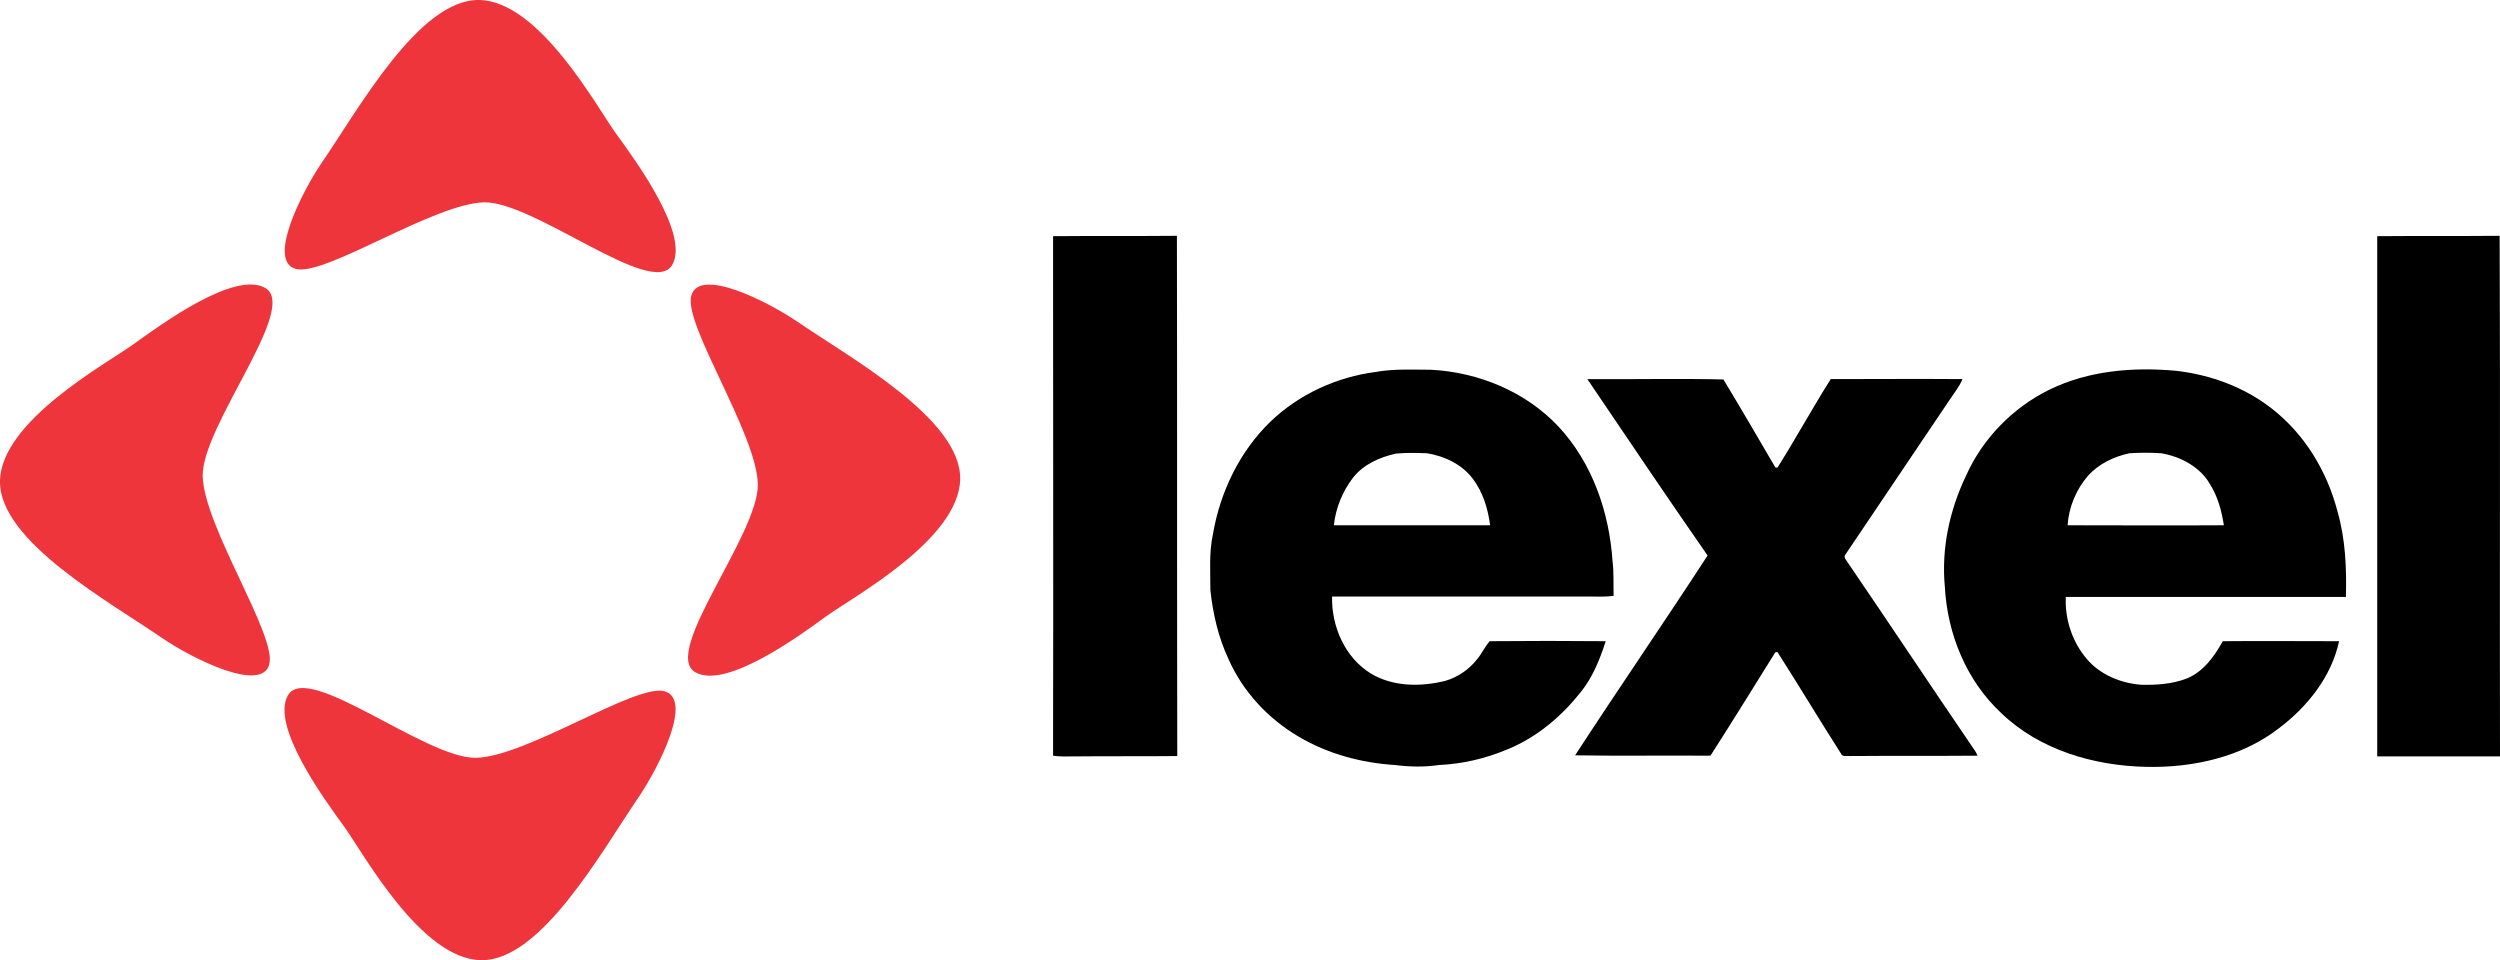<?xml version="1.0" encoding="utf-8"?>
<!-- Generator: Adobe Illustrator 26.0.3, SVG Export Plug-In . SVG Version: 6.00 Build 0)  -->
<svg version="1.1" id="Layer_1" xmlns="http://www.w3.org/2000/svg" xmlns:xlink="http://www.w3.org/1999/xlink" x="0px" y="0px"
	 viewBox="0 0 694.4 266.7" style="enable-background:new 0 0 694.4 266.7;" xml:space="preserve">
<style type="text/css">
	.st0{fill-rule:evenodd;clip-rule:evenodd;fill:#EE353B;}
</style>
<g>
	<g>
		<path class="st0" d="M89.3,45.3C99.5,30.5,116.4-0.3,133.1,0s32.6,29.6,38,37.1c5.7,7.8,20.5,28.1,15.6,36.5
			c-5.5,9.4-38.2-17.6-52.2-17.4c-14,0.3-44.2,20.6-52.3,18.5S83.8,53.4,89.3,45.3z"/>
		<path class="st0" d="M177.4,221.4c-10.2,14.9-27.1,45.6-43.8,45.3s-32.6-29.6-38-37.1c-5.7-7.8-20.5-28.1-15.6-36.5
			c5.5-9.4,38.2,17.6,52.2,17.4c14-0.3,44.2-20.6,52.3-18.5C192.7,194.1,182.9,213.3,177.4,221.4z"/>
	</g>
	<g>
		<path class="st0" d="M221.4,89.3c14.9,10.2,45.6,27.1,45.3,43.8s-29.6,32.6-37.1,38c-7.8,5.7-28.1,20.5-36.5,15.6
			c-9.4-5.5,17.6-38.2,17.4-52.2c-0.3-14-20.6-44.2-18.5-52.3C194.1,74,213.3,83.8,221.4,89.3z"/>
		<path class="st0" d="M45.3,177.4C30.5,167.2-0.3,150.3,0,133.6s29.6-32.6,37.1-38C45,89.9,65.3,75.1,73.7,80
			c9.4,5.5-17.6,38.2-17.4,52.2c0.3,14,20.6,44.2,18.5,52.3S53.4,182.9,45.3,177.4z"/>
	</g>
	<g>
		<path d="M292.5,65.6c11.5-0.1,22.9,0,34.4-0.1c0.1,48.2,0,96.4,0.1,144.5c-9.6,0.1-19.1,0-28.7,0.1c-1.9,0-3.9,0.1-5.8-0.2
			C292.6,161.8,292.5,113.7,292.5,65.6z"/>
		<path d="M660.3,65.6c11.3-0.1,22.7,0,34-0.1c0.2,48.2,0,96.4,0.1,144.6c-11.4,0-22.7,0-34.1,0C660.3,161.9,660.3,113.8,660.3,65.6
			z"/>
		<g>
			<path d="M382.2,103.3c5-0.9,10.2-0.6,15.3-0.6c13.2,0.7,26.3,6.1,35.4,15.8c9.4,10.1,14.1,23.8,15,37.4c0.4,3.2,0.2,6.4,0.3,9.6
				c-2.1,0.3-4.3,0.2-6.4,0.2c-23.9,0-47.9,0-71.8,0c-0.2,8.3,3.6,17,10.8,21.4c6.2,3.7,13.9,3.7,20.7,2c3.4-1,6.5-3.1,8.7-5.9
				c1.4-1.6,2.2-3.6,3.6-5.1c10.7-0.1,21.5-0.1,32.2,0c-1.6,5-3.6,10-6.9,14.1c-5.4,6.8-12.2,12.6-20.3,15.9
				c-6.1,2.6-12.6,4.1-19.2,4.4c-4,0.6-8.1,0.5-12.1,0c-9.4-0.6-18.7-3.1-26.8-7.9c-8.5-5-15.5-12.5-19.5-21.6
				c-2.8-6-4.3-12.5-5-19.1c0-5.2-0.4-10.4,0.7-15.5c2-11.7,7.4-23,16-31.3C360.8,109.5,371.3,104.7,382.2,103.3z M375.8,132.7
				c-2.9,3.8-4.8,8.4-5.3,13.2c14.5,0,29,0,43.4,0c-0.6-4.6-2-9.2-4.8-12.9c-3-4-7.8-6.3-12.7-7.1c-2.9-0.1-5.8-0.2-8.7,0.1
				C383.2,127,378.7,129,375.8,132.7z"/>
		</g>
		<g>
			<path d="M569.3,108.2c10.9-5.3,23.3-6.3,35.2-5.2c9.5,1.1,18.8,4.5,26.4,10.4c9.2,7.1,15.5,17.5,18.4,28.8
				c2.2,7.7,2.5,15.7,2.3,23.6c-25.9,0-51.9,0-77.8,0c-0.3,6.2,1.8,12.5,5.8,17.2c3.7,4.4,9.5,6.8,15.2,7.2
				c4.2,0.1,8.5-0.2,12.5-1.7c4.7-1.9,7.7-6.1,10.1-10.4c10.7-0.1,21.5,0,32.3,0c-2.1,9.8-8.7,18.1-16.6,24.1
				c-10.4,8.1-24,11.1-37,10.8c-14.5-0.3-29.6-4.7-40.2-14.9c-9.7-9-15-22-15.7-35.1c-1-10.6,1.3-21.3,5.9-30.9
				C550.7,121.8,559.1,113.2,569.3,108.2z M580,132.1c-3.3,3.8-5.4,8.8-5.7,13.8c14.5,0,28.9,0.1,43.4,0c-0.6-4-1.7-8-3.9-11.5
				c-2.8-4.8-8.2-7.6-13.5-8.5c-2.9-0.2-5.9-0.2-8.8,0C587.2,126.8,583,128.8,580,132.1z"/>
		</g>
		<path d="M440.9,105.3c12.6,0.1,25.2-0.2,37.8,0.1c4.9,8.1,9.6,16.2,14.4,24.4c0.1,0,0.4,0.1,0.6,0.1c5.1-8.1,9.7-16.5,14.8-24.6
			c12.2,0,24.4-0.1,36.6,0c-0.8,2-2.2,3.7-3.4,5.5c-9.7,14.4-19.4,28.8-29.1,43.2c-0.7,0.8,0.3,1.6,0.6,2.2
			c11.6,17,23,34.2,34.6,51.2c0.6,0.8,1.1,1.6,1.5,2.5c-11.8,0.1-23.6,0-35.5,0.1c-0.8-0.1-2,0.3-2.4-0.6
			c-6-9.4-11.7-18.9-17.7-28.3c-0.2,0-0.5,0.1-0.6,0.1c-6,9.6-11.9,19.2-18,28.7c-12.5-0.1-25,0.1-37.6-0.1
			c12.1-18.6,24.7-36.9,36.8-55.5C463.1,138.2,452,121.7,440.9,105.3z"/>
	</g>
</g>
</svg>
